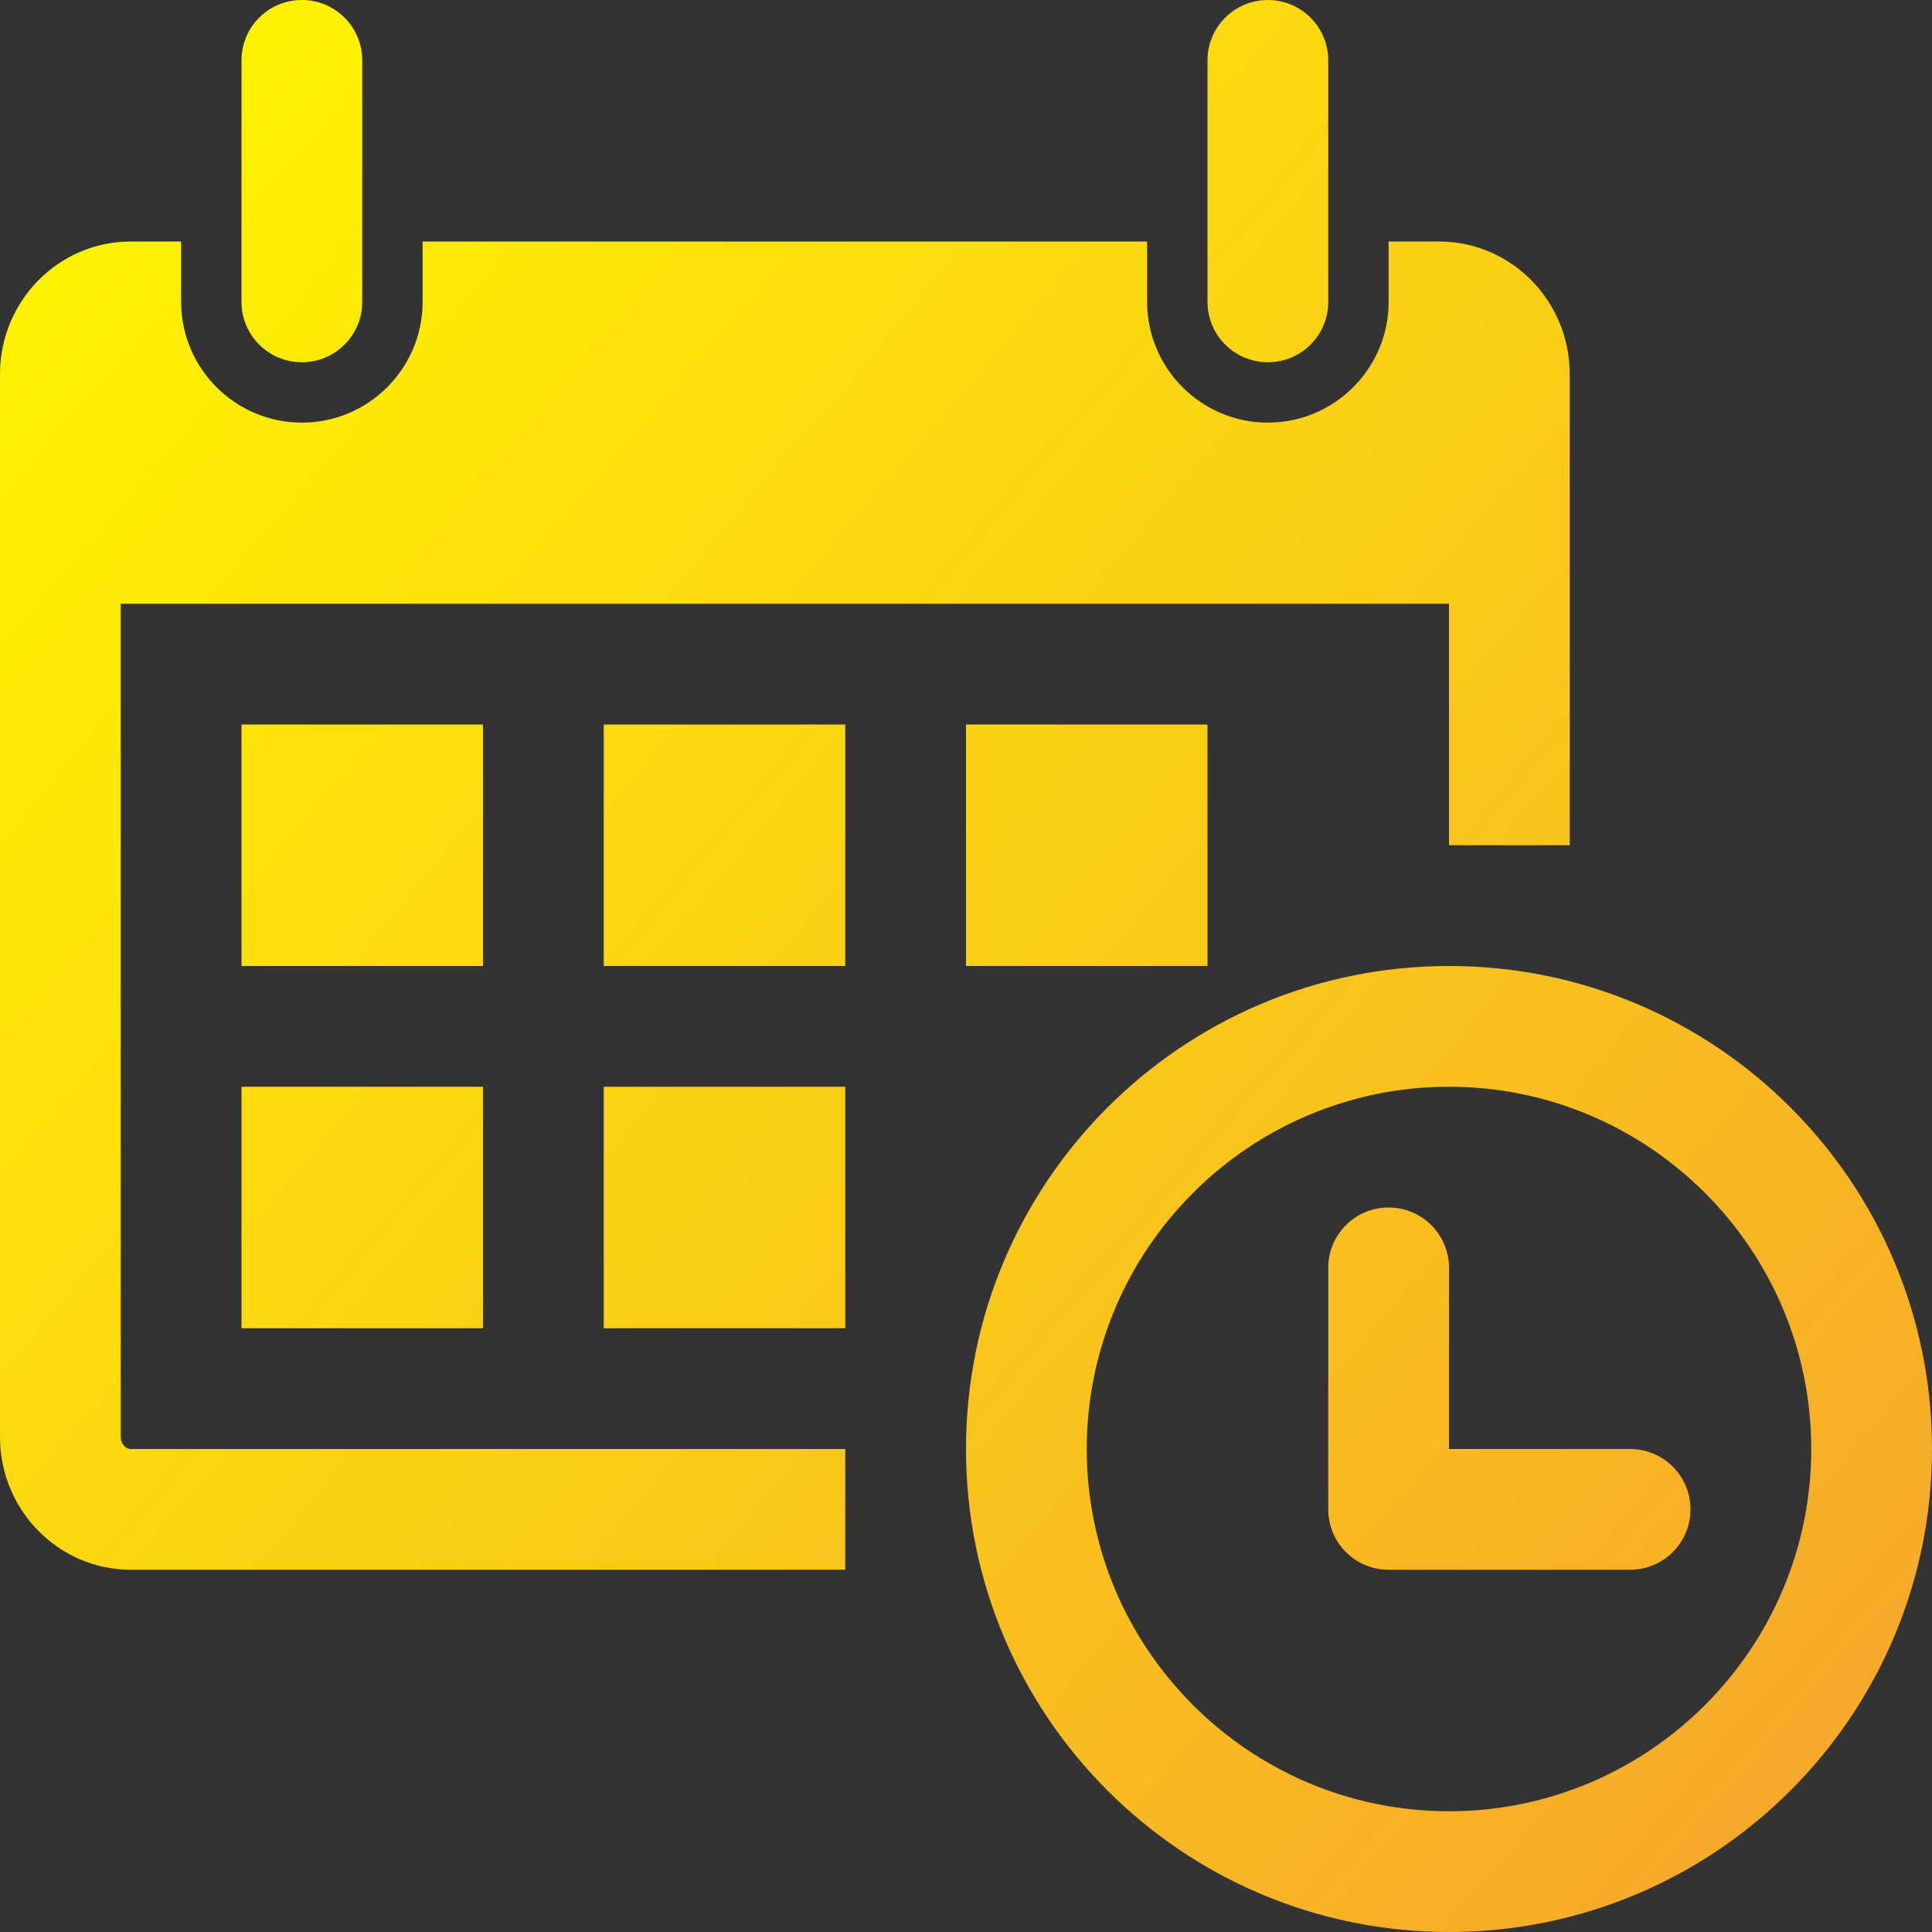 <?xml version="1.0" encoding="UTF-8"?>
<svg width="60px" height="60px" viewBox="0 0 60 60" version="1.1" xmlns="http://www.w3.org/2000/svg" xmlns:xlink="http://www.w3.org/1999/xlink">
    <rect x="0" y="0" width="60" height="60" fill="#333333" stroke="none"/>
    <!-- Generator: Sketch 47 (45396) - http://www.bohemiancoding.com/sketch -->
    <title>calendar-with-a-clock-time-tools</title>
    <desc>Created with Sketch.</desc>
    <defs>
        <linearGradient x1="0%" y1="12.945%" x2="100%" y2="98.573%" id="linearGradient-1">
            <stop stop-color="#FFF400" offset="0%"></stop>
            <stop stop-color="#F5A32D" offset="100%"></stop>
        </linearGradient>
    </defs>
    <g id="Page-1" stroke="none" stroke-width="1" fill="none" fill-rule="evenodd">
        <g id="Desktop-HD-Copy" transform="translate(-560, -483)" fill-rule="nonzero" fill="url(#linearGradient-1)">
            <g id="calendar-with-a-clock-time-tools" transform="translate(560, 483)">
                <path d="M7.5,9.375 L7.5,1.875 C7.5,0.839 8.338,0 9.375,0 C10.411,0 11.25,0.839 11.25,1.875 L11.25,9.375 C11.25,10.411 10.411,11.25 9.375,11.25 C8.338,11.25 7.5,10.411 7.5,9.375 Z M39.375,11.25 C40.411,11.25 41.25,10.412 41.25,9.375 L41.25,1.875 C41.25,0.839 40.411,0 39.375,0 C38.339,0 37.5,0.839 37.5,1.875 L37.5,9.375 C37.5,10.411 38.339,11.25 39.375,11.25 Z M60,45 C60,53.284 53.284,60 45,60 C36.717,60 30,53.284 30,45 C30,36.716 36.717,30 45,30 C53.284,30 60,36.716 60,45 Z M56.25,45 C56.25,38.797 51.204,33.75 45,33.75 C38.797,33.75 33.75,38.797 33.75,45 C33.75,51.204 38.797,56.25 45,56.25 C51.204,56.25 56.25,51.204 56.25,45 Z M15,22.5 L7.5,22.5 L7.5,30 L15,30 L15,22.5 Z M7.5,41.25 L15,41.25 L15,33.75 L7.5,33.75 L7.5,41.25 Z M18.75,30 L26.25,30 L26.25,22.5 L18.75,22.5 L18.75,30 Z M18.75,41.25 L26.25,41.25 L26.25,33.75 L18.75,33.75 L18.75,41.25 Z M3.75,44.627 L3.75,18.75 L45,18.75 L45,26.25 L48.75,26.25 L48.75,11.624 C48.75,9.346 46.933,7.5 44.689,7.5 L43.125,7.5 L43.125,9.375 C43.125,11.441 41.444,13.125 39.376,13.125 C37.307,13.125 35.625,11.441 35.625,9.375 L35.625,7.5 L13.125,7.5 L13.125,9.375 C13.125,11.441 11.444,13.125 9.375,13.125 C7.306,13.125 5.625,11.441 5.625,9.375 L5.625,7.5 L4.063,7.5 C1.819,7.5 0,9.346 0,11.624 L0,44.627 C0,46.897 1.819,48.75 4.063,48.75 L26.25,48.75 L26.25,45 L4.063,45 C3.893,45 3.75,44.824 3.75,44.627 Z M37.5,30 L37.5,22.5 L30,22.5 L30,30 L37.5,30 Z M50.625,45 L45,45 L45,39.374 C45,38.339 44.161,37.5 43.125,37.5 C42.088,37.5 41.25,38.339 41.25,39.374 L41.25,46.875 C41.25,47.911 42.088,48.75 43.125,48.75 L50.625,48.75 C51.662,48.75 52.5,47.911 52.5,46.875 C52.5,45.839 51.662,45 50.625,45 Z" id="Shape"></path>
            </g>
        </g>
    </g>
</svg>
